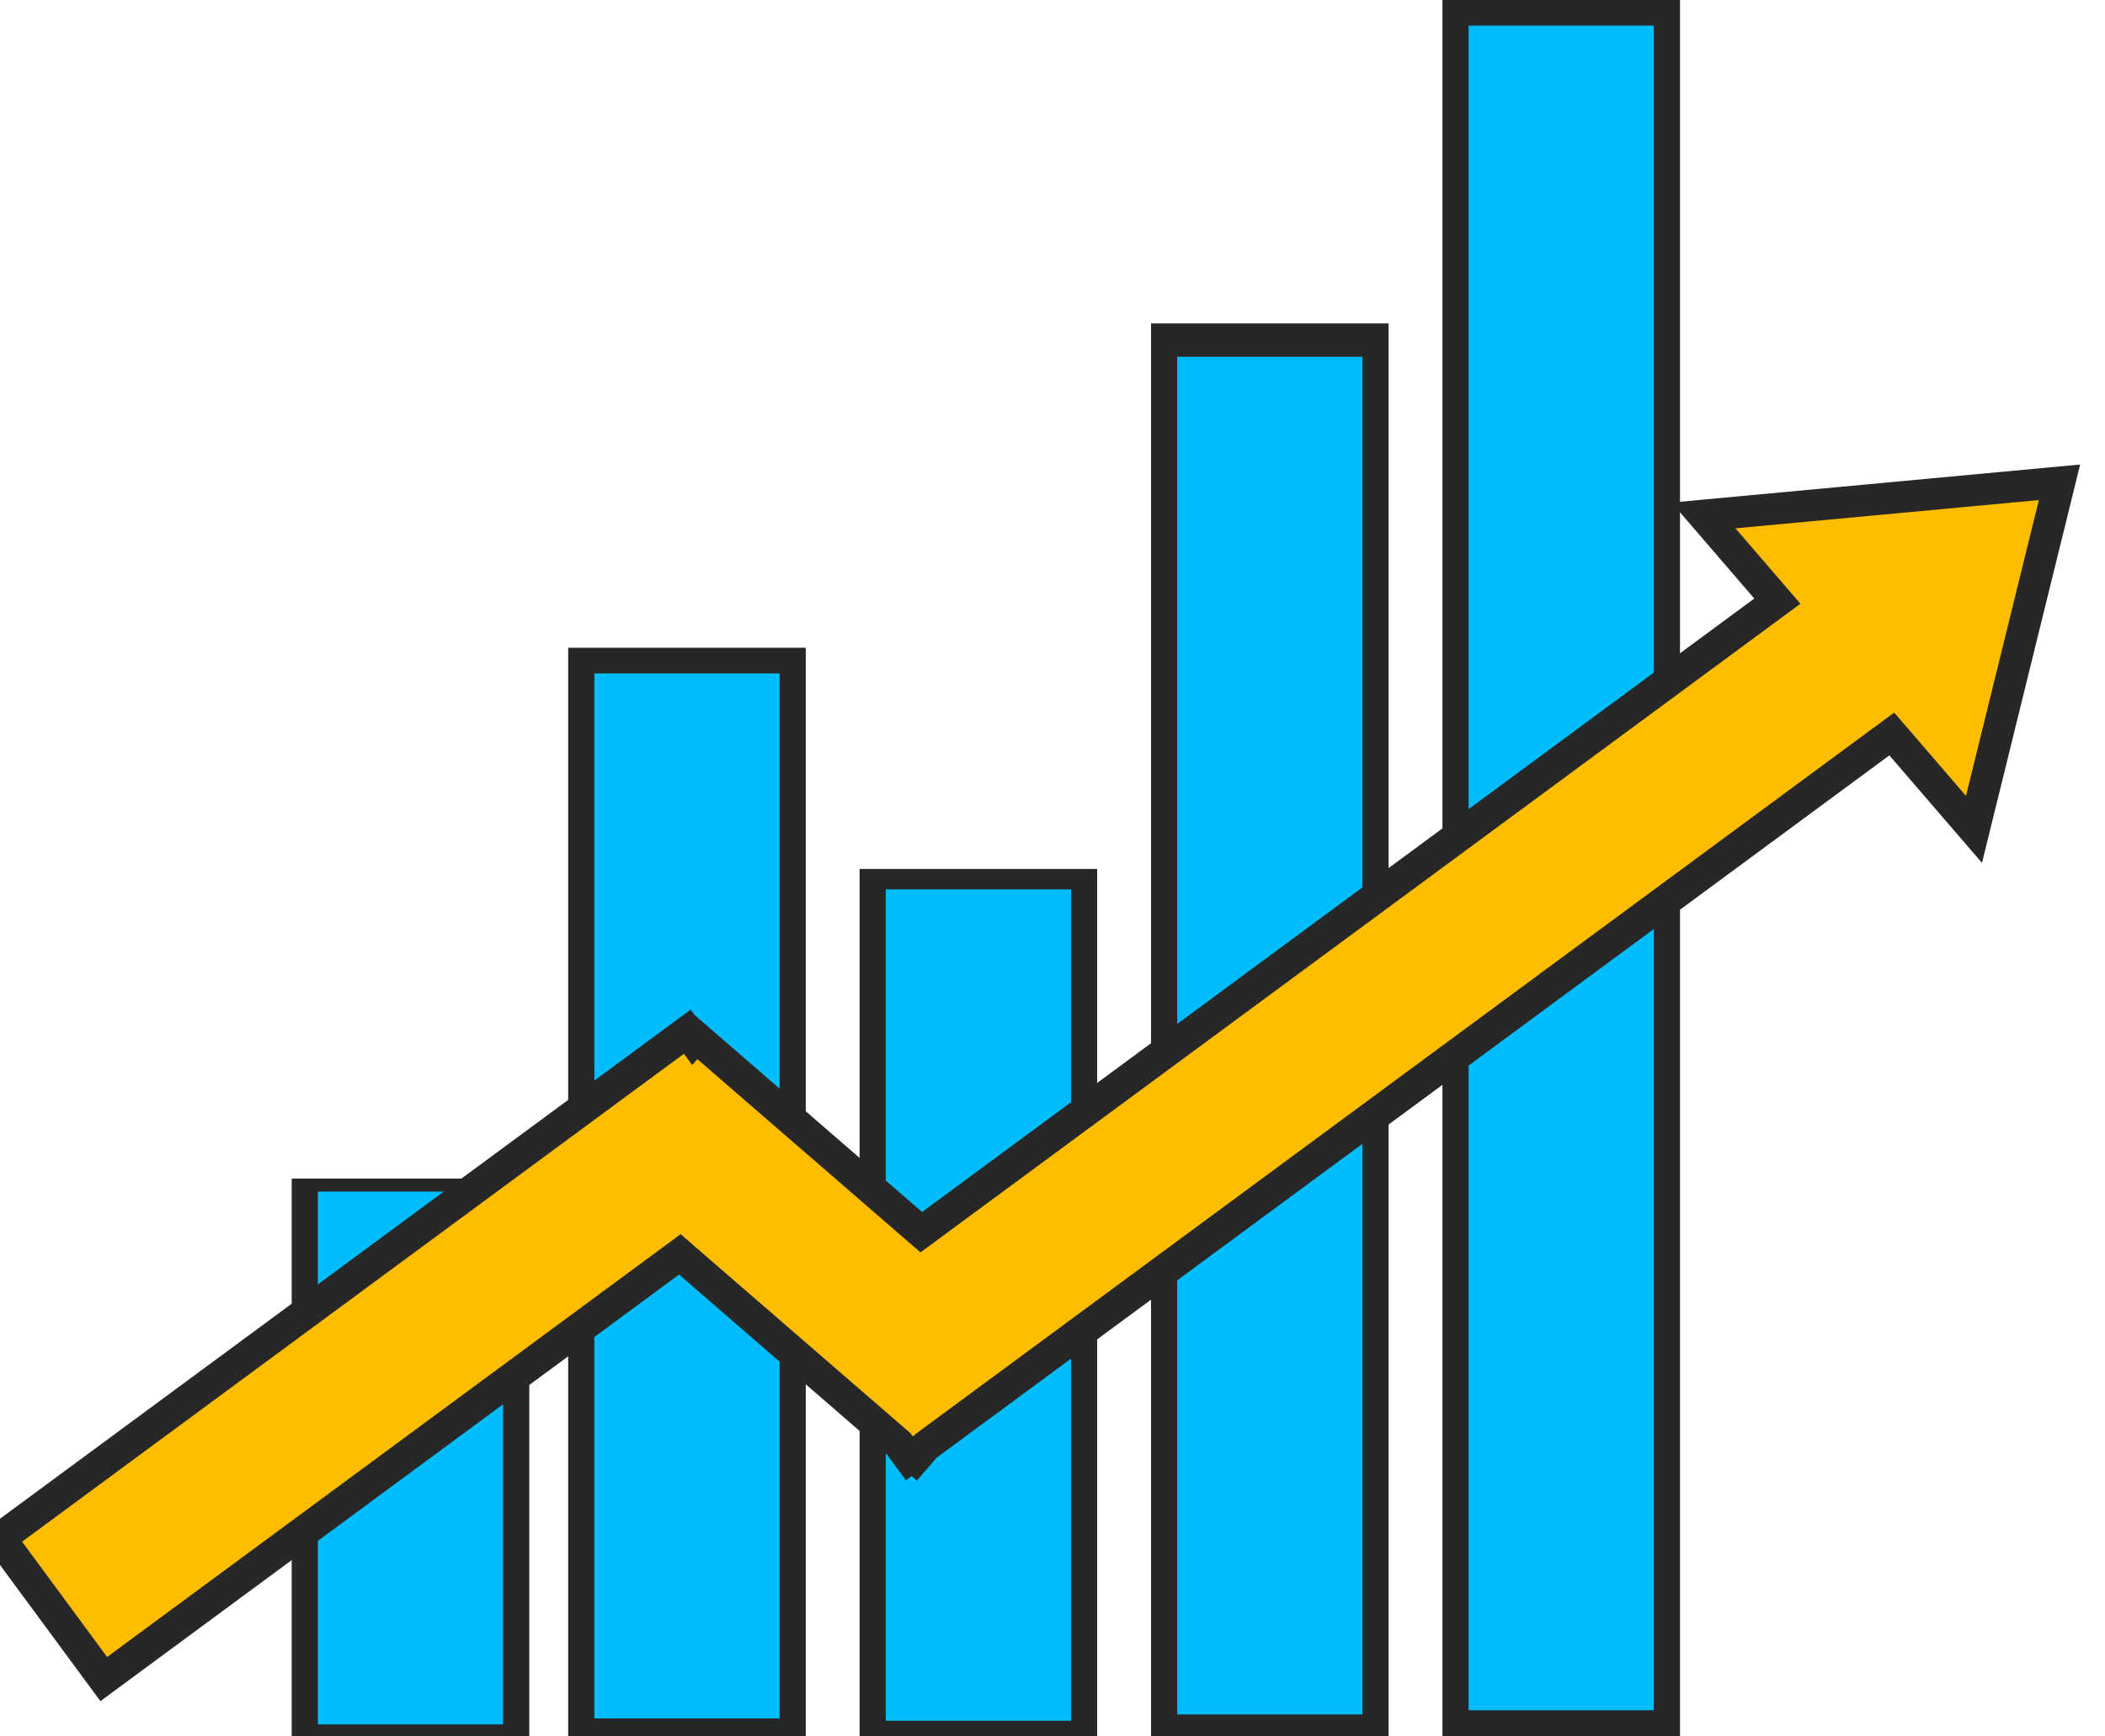 <svg id="evxF4zbl2oW1" xmlns="http://www.w3.org/2000/svg" xmlns:xlink="http://www.w3.org/1999/xlink" viewBox="0 0 200 165" shape-rendering="geometricPrecision" text-rendering="geometricPrecision"><rect width="24.227" height="125.288" rx="0" ry="0" transform="matrix(.829 0 0 0.812 55.229 62.772)" fill="#00befd" stroke="#272727" stroke-width="3"/><rect width="24.227" height="125.288" rx="0" ry="0" transform="matrix(.829 0 0 0.414 28.959 112.611)" fill="#00befd" stroke="#272727" stroke-width="3"/><rect width="24.227" height="125.288" rx="0" ry="0" transform="matrix(.829 0 0 0.646 82.917 83.539)" fill="#00befd" stroke="#272727" stroke-width="3"/><rect width="24.227" height="125.288" rx="0" ry="0" transform="matrix(.829 0 0 1.055 110.605 32.315)" fill="#00befd" stroke="#272727" stroke-width="3"/><rect width="24.227" height="125.288" rx="0" ry="0" transform="matrix(.829 0 0 1.309 138.293 0.474)" fill="#00befd" stroke="#272727" stroke-width="3"/><path d="M66.904,210.729l-9.858-13.372l65.297-48.141.567.769.241-.278l21.428,18.559l81.336-59.965-7.013-8.143l33.822-3.149-8.126,32.982-7.81-9.067-91.775,67.662-1.006,1.162-.262-.227-.308.227-1.006-1.365L121.639,170.375L66.904,210.729Z" transform="translate(-57.046-51.179)" fill="#ffbd00" stroke="#272727" stroke-width="3"/></svg>
